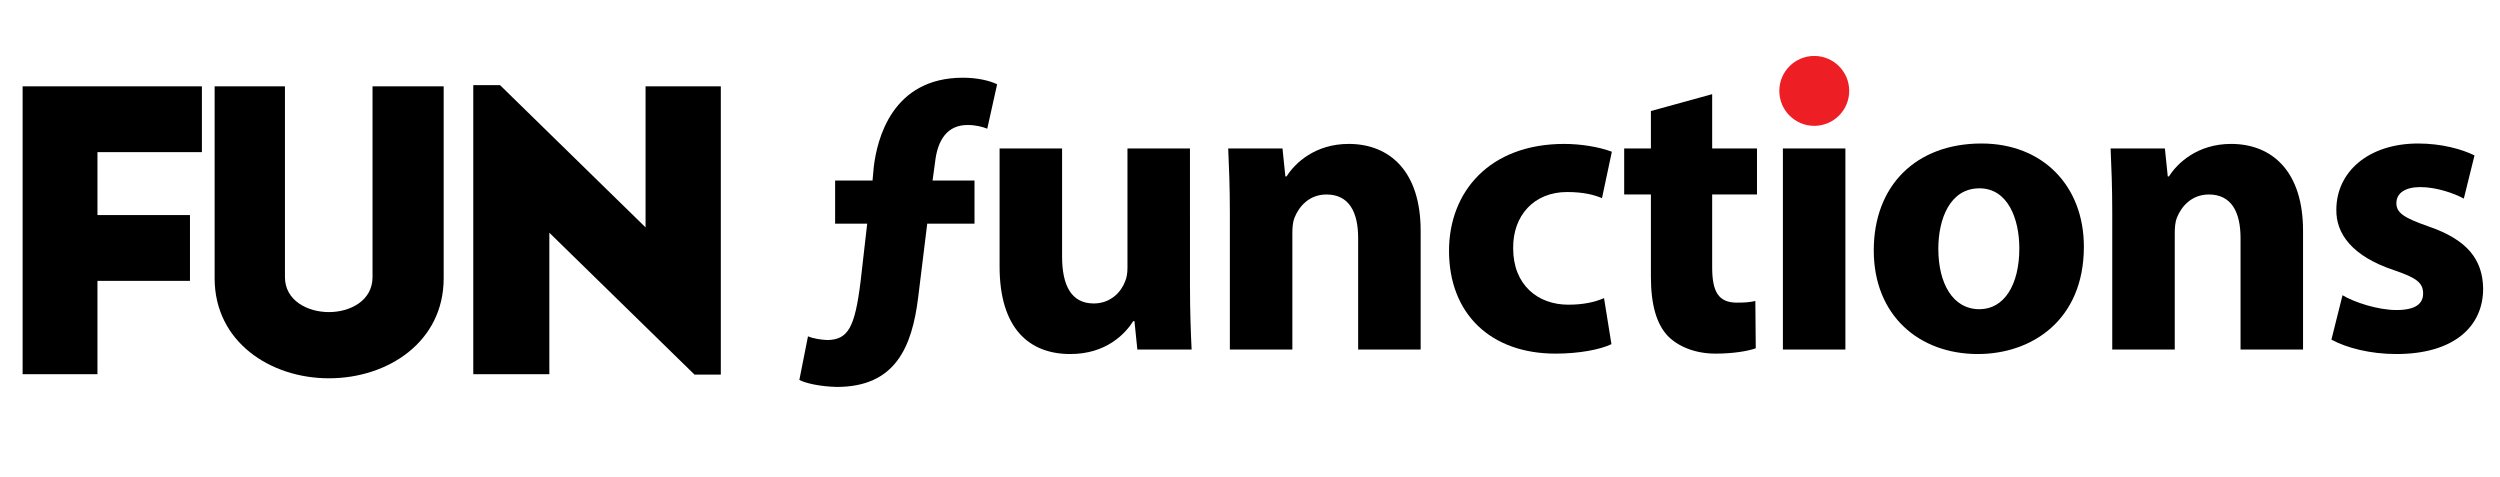 <?xml version="1.0" encoding="utf-8"?>
<!-- Generator: Adobe Illustrator 15.0.0, SVG Export Plug-In . SVG Version: 6.00 Build 0)  -->
<!DOCTYPE svg PUBLIC "-//W3C//DTD SVG 1.1//EN" "http://www.w3.org/Graphics/SVG/1.1/DTD/svg11.dtd">
<svg version="1.1" id="Layer_1" xmlns="http://www.w3.org/2000/svg" xmlns:xlink="http://www.w3.org/1999/xlink" x="0px" y="0px"
	 width="3039.946px" height="579.996px" viewBox="0 0 3039.946 579.996" enable-background="new 0 0 3039.946 579.996"
	 xml:space="preserve">
<g>
	<path d="M118.5,341.496v113.5c-30,0-60.5,0-91,0v-350c71.5,0,146.5,0,218,0c0,29.5,0,50,0,80h-127v76.5H231c0,30,0,49,0,80H118.5z"
		/>
	<path d="M452.995,336.996v-232c28.5,0,58.5,0,86.5,0v233.5c0,77-67.5,121.5-139.5,121.5c-71.5,0-139-44.5-139-121.5v-233.5
		c28,0,57.5,0,85.5,0v232c0,28.5,27.5,42.5,53.5,42.5S452.995,365.496,452.995,336.996z"/>
	<path d="M667.988,282.996v172c-31,0-62,0-92.5,0v-351.5h32.5l177,173v-171.5c30.5,0,61,0,91.5,0v350.5h-32L667.988,282.996z"/>
	<path d="M1015.484,219.496h45.5l1.5-16.5c4-33.5,22-108.5,108.5-108.5c17,0,32.5,3.5,41.5,8l-12,54c-6.5-2.5-14-4.5-24-4.5
		c-24.5,0-36.5,18-39.5,45.5l-3,22h51v52.5h-57.5l-11,89.5c-7.5,61-28,109-99,109c-20.5-0.5-38-4.5-45.5-8.5l10.5-53
		c7.5,3,15.5,4,23.5,4.5c25-0.5,33.5-14.5,40.5-71.5l8-70h-39V219.496z"/>
	<path d="M1446.98,346.496c0,32,1,58,2,78.5h-66l-3.5-34.5h-1.5c-9.5,15-32.5,40-76.5,40c-50,0-86-31-86-106.5v-143.5h76v131.5
		c0,35.5,11.5,57,38.5,57c21,0,33.5-14.5,38-26.5c2-4.5,3-10,3-16.5v-145.5h76V346.496z"/>
	<path d="M1495.476,258.496c0-30.5-1-56-2-78h66l3.5,34h1.5c10-16,34.5-39.5,75.5-39.5c50,0,87.5,33.5,87.5,105.5v144.5h-76v-135.5
		c0-31.5-11-53-38.5-53c-21,0-33.5,14.5-39,28.5c-2,5-2.5,12-2.5,19v141h-76V258.496z"/>
	<path d="M1959.476,418.496c-13.5,6.5-39,11.5-68,11.5c-79,0-129.5-48.5-129.5-125c0-71.5,49-130,140-130c20,0,42,3.5,58,9.5
		l-12,56.5c-9-4-22.5-7.5-42.5-7.5c-40,0-66,28.5-65.5,68.5c0,44.5,30,68.5,67,68.5c18,0,32-3,43.5-8L1959.476,418.496z"/>
	<path d="M2081.966,114.496v66h54.5v56h-54.5v88.5c0,29.5,7.5,43,30,43c10.5,0,15.5-0.5,22.5-2l0.5,57.5c-9.5,3.5-28,6.5-49,6.5
		c-24.5,0-45-8.5-57.5-21c-14-14.5-21-38-21-72.5v-100h-32.5v-56h32.5v-45.5L2081.966,114.496z"/>
	<path d="M2246.46,112.496c0,21-15.5,38-41,38c-24,0-39.5-17-39.5-38c0-21.5,16-38,40.5-38S2245.96,90.996,2246.46,112.496z
		 M2167.96,424.996v-244.5h76v244.5H2167.96z"/>
	<path d="M2533.954,299.996c0,89.5-63.5,130.5-129,130.5c-71.5,0-126.5-47-126.5-126c0-79.5,52-130,131-130
		C2483.954,174.496,2533.954,225.996,2533.954,299.996z M2356.954,302.496c0,42,17.5,73.5,50,73.5c30,0,48.5-29.5,48.5-74
		c0-36-14-73-48.5-73C2370.954,228.996,2356.954,266.496,2356.954,302.496z"/>
	<path d="M2568.452,258.496c0-30.5-1-56-2-78h66l3.5,34h1.5c10-16,34.5-39.5,75.5-39.5c50,0,87.5,33.5,87.5,105.5v144.5h-76v-135.5
		c0-31.5-11-53-38.5-53c-21,0-33.5,14.5-39,28.5c-2,5-2.5,12-2.5,19v141h-76V258.496z"/>
	<path d="M2848.45,358.996c14,8.5,43,18,65.5,18c23,0,32.5-7.5,32.5-20c0-13-7.5-19-35.5-28.5c-51-17-70.5-44.5-70-73.5
		c0-46,39-80.5,99.5-80.5c28.5,0,53.5,7,68.5,14.5l-13,52.5c-11-6-32.5-14-53-14c-18.5,0-29,7.5-29,19.5s9.5,18,39.5,28.5
		c46.5,16,65.5,40,66,75.5c0,46-35.5,79.5-105.5,79.5c-32,0-60.5-7.5-79-17.5L2848.45,358.996z"/>
</g>
<circle fill="#ED1F24" cx="2206.105" cy="110.526" r="42.5"/>
</svg>
